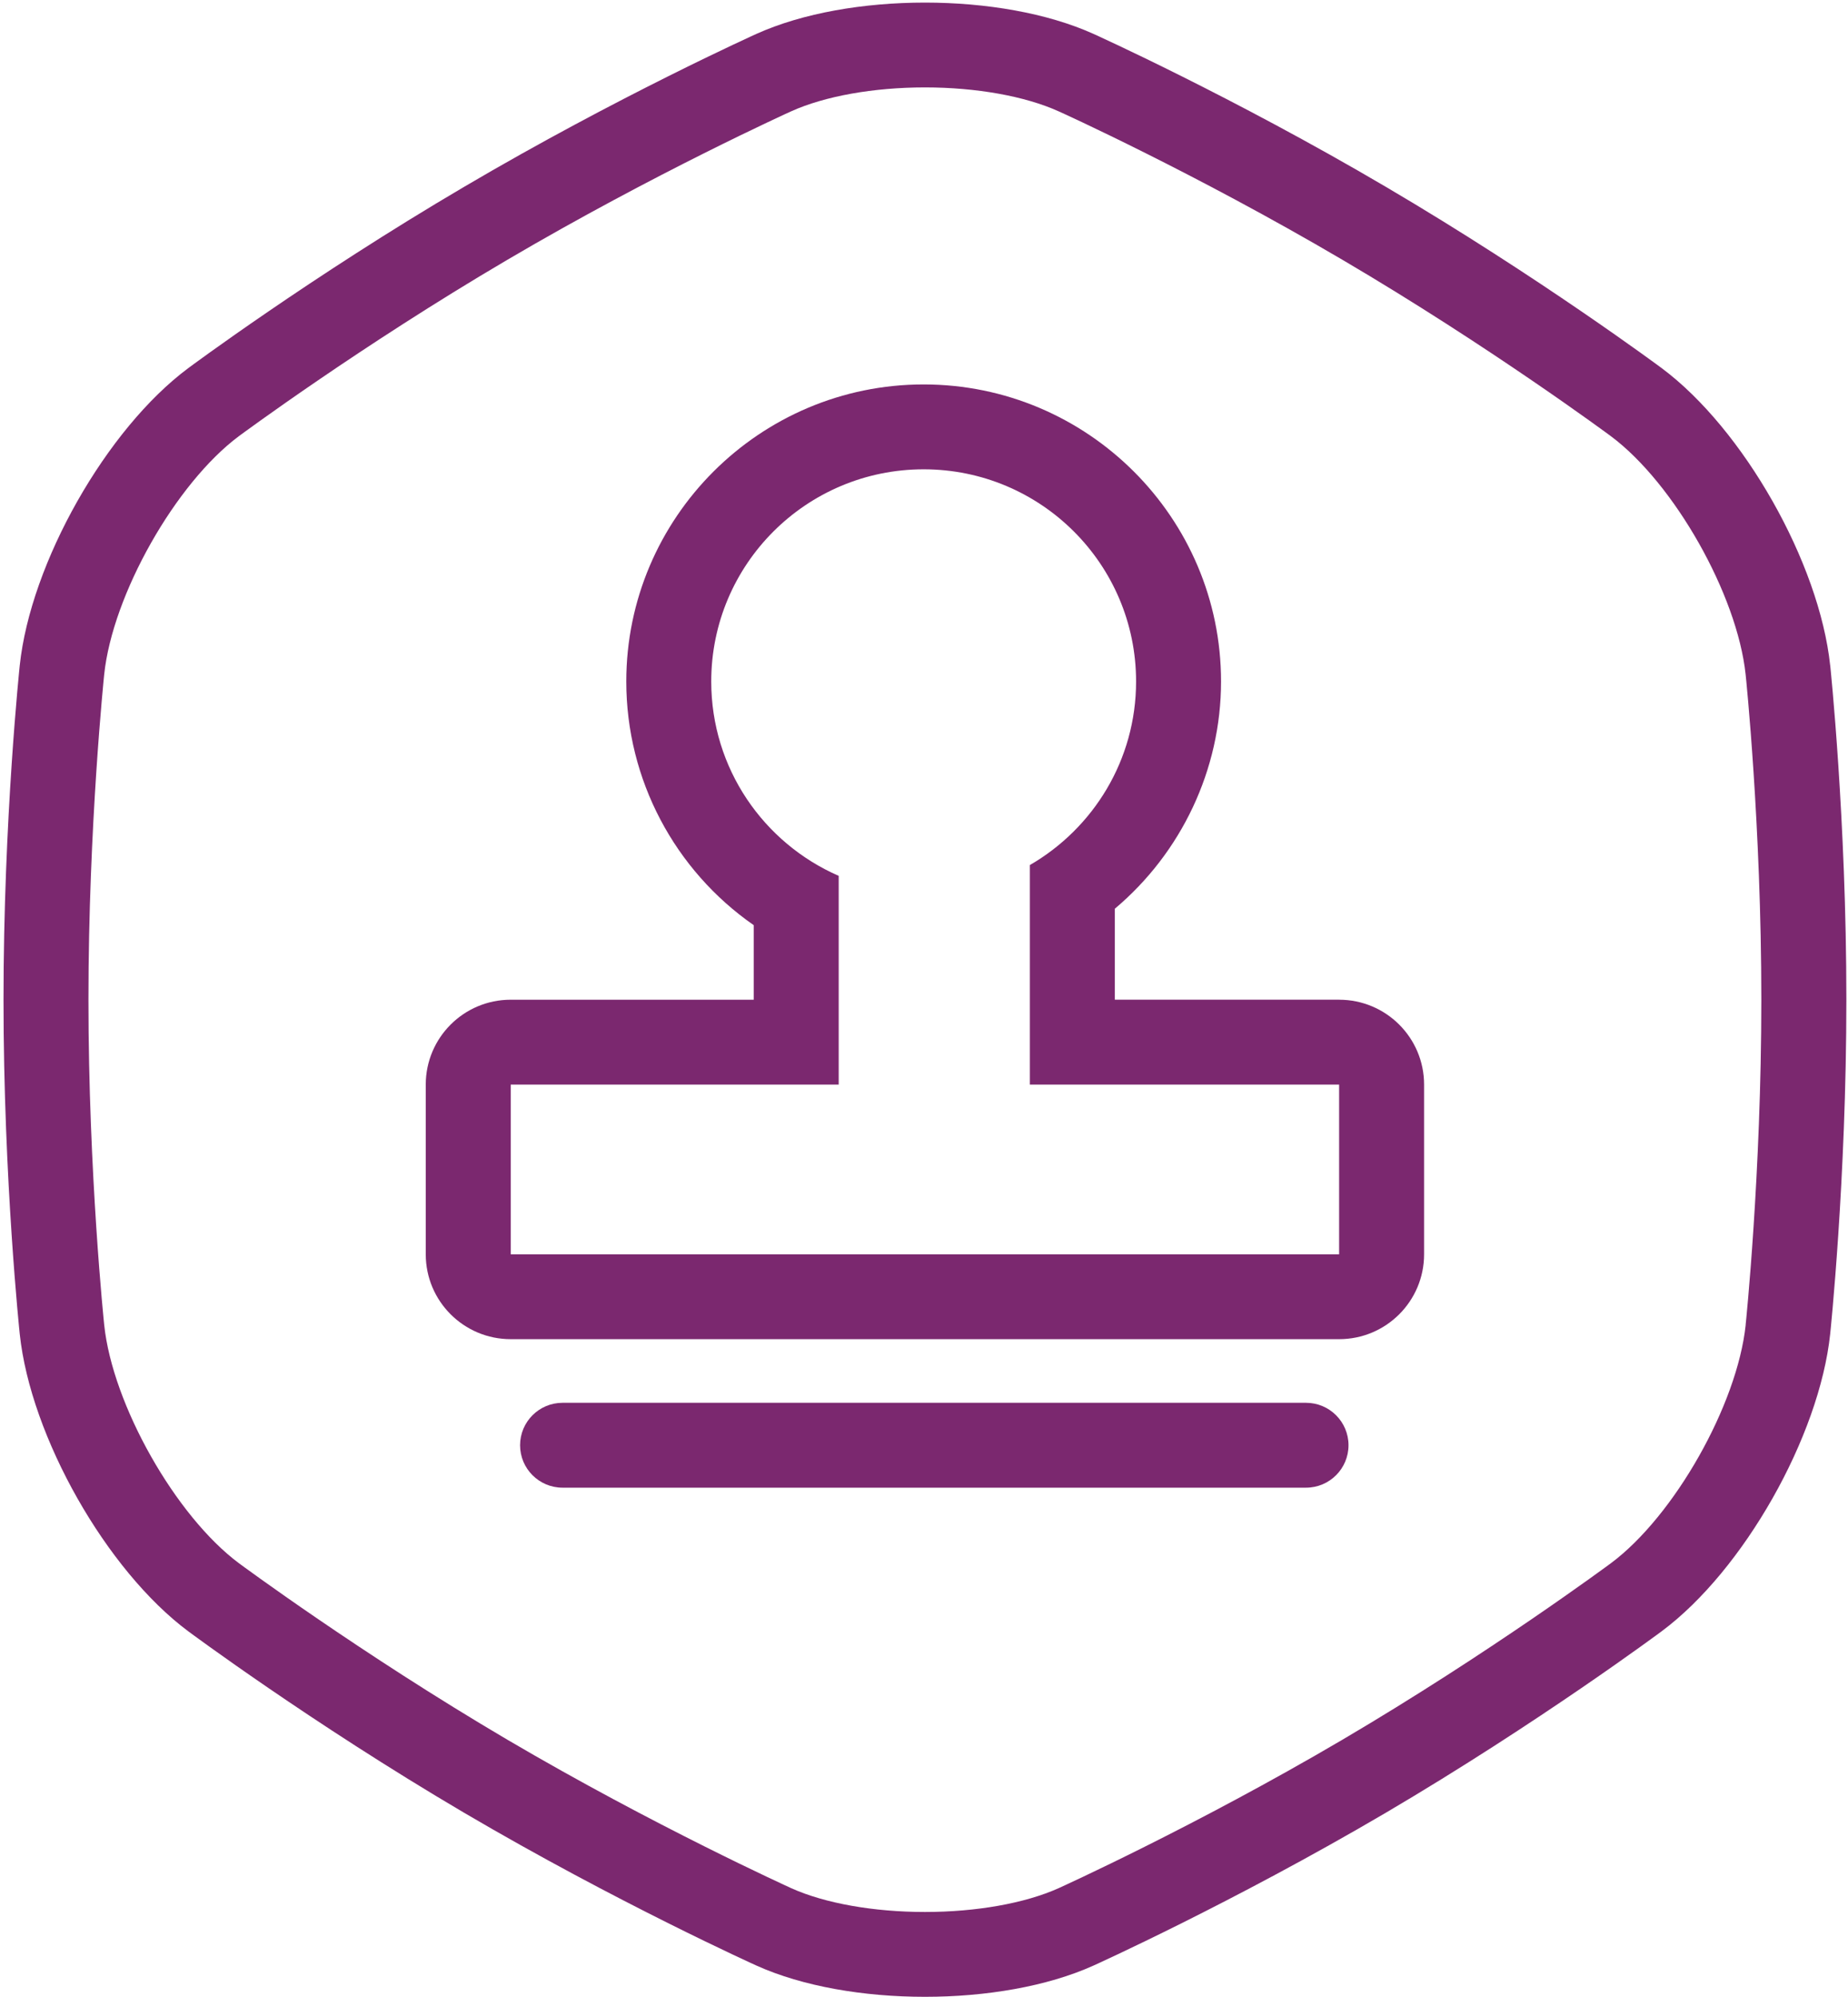 <svg viewBox="0 0 100 108" xmlns="http://www.w3.org/2000/svg"><g fill="#7B286F" fill-rule="evenodd"><path d="M99.036 35.992c-.588-5.553-4.692-12.79-9.12-16.085 0 0-6.622-4.924-14.932-9.807-8.316-4.89-15.812-8.267-15.812-8.267C56.664.703 53.357.14 50.052.14c-3.308 0-6.613.563-9.12 1.693 0 0-7.5 3.377-15.81 8.267-8.315 4.883-14.932 9.807-14.932 9.807C5.76 23.2 1.654 30.44 1.068 35.992c0 0-.878 8.3-.878 18.073 0 9.776.878 18.076.878 18.076.586 5.552 4.692 12.79 9.12 16.082 0 0 6.62 4.927 14.933 9.817 8.313 4.882 15.812 8.26 15.812 8.26 2.507 1.13 5.812 1.69 9.12 1.69 3.305 0 6.612-.56 9.12-1.69 0 0 7.496-3.378 15.81-8.26 8.312-4.89 14.933-9.818 14.933-9.818 4.43-3.293 8.533-10.53 9.12-16.08 0 0 .876-8.3.876-18.077 0-9.772-.874-18.073-.874-18.073zm-4.573 35.665c-.458 4.316-3.865 10.335-7.296 12.886-.065.047-6.537 4.846-14.52 9.54-7.98 4.69-15.295 8.002-15.365 8.033-1.82.818-4.454 1.286-7.23 1.286-2.778 0-5.414-.468-7.23-1.284-.07-.033-7.39-3.346-15.37-8.034-7.98-4.695-14.454-9.494-14.52-9.54-3.43-2.552-6.838-8.573-7.293-12.885-.008-.08-.853-8.17-.853-17.595 0-9.396.845-17.51.852-17.59.454-4.315 3.865-10.337 7.294-12.89.066-.046 6.536-4.842 14.52-9.532C35.433 9.36 42.75 6.048 42.82 6.017c1.816-.818 4.452-1.29 7.23-1.29 2.776 0 5.41.472 7.227 1.29.074.03 7.36 3.328 15.37 8.036 7.98 4.69 14.455 9.486 14.517 9.533 3.43 2.552 6.838 8.574 7.296 12.888.01.08.85 8.168.85 17.59 0 9.4-.84 17.515-.85 17.593z"/><path d="M72.464 54.065H60.326v-4.92c3.598-3.024 5.748-7.524 5.748-12.29 0-8.857-7.22-16.064-16.092-16.064C41.11 20.79 33.89 28 33.89 36.856c0 5.318 2.628 10.213 6.896 13.178v4.032h-13.15c-2.538 0-4.597 2.055-4.597 4.59v9.18c0 2.533 2.058 4.588 4.597 4.588h44.827c2.54 0 4.598-2.055 4.598-4.59v-9.178c0-2.535-2.06-4.59-4.598-4.59zm0 13.77H27.637v-9.18h17.747V47.367c-4.06-1.77-6.897-5.808-6.897-10.512 0-6.335 5.145-11.474 11.495-11.474 6.348 0 11.494 5.14 11.494 11.475 0 4.244-2.315 7.942-5.747 9.927v11.873h16.734v9.18zM70.67 75.865H30.44c-1.268 0-2.297 1.028-2.297 2.295 0 1.268 1.03 2.295 2.298 2.295h40.23c1.27 0 2.3-1.027 2.3-2.295 0-1.267-1.03-2.295-2.3-2.295"/></g></svg>
